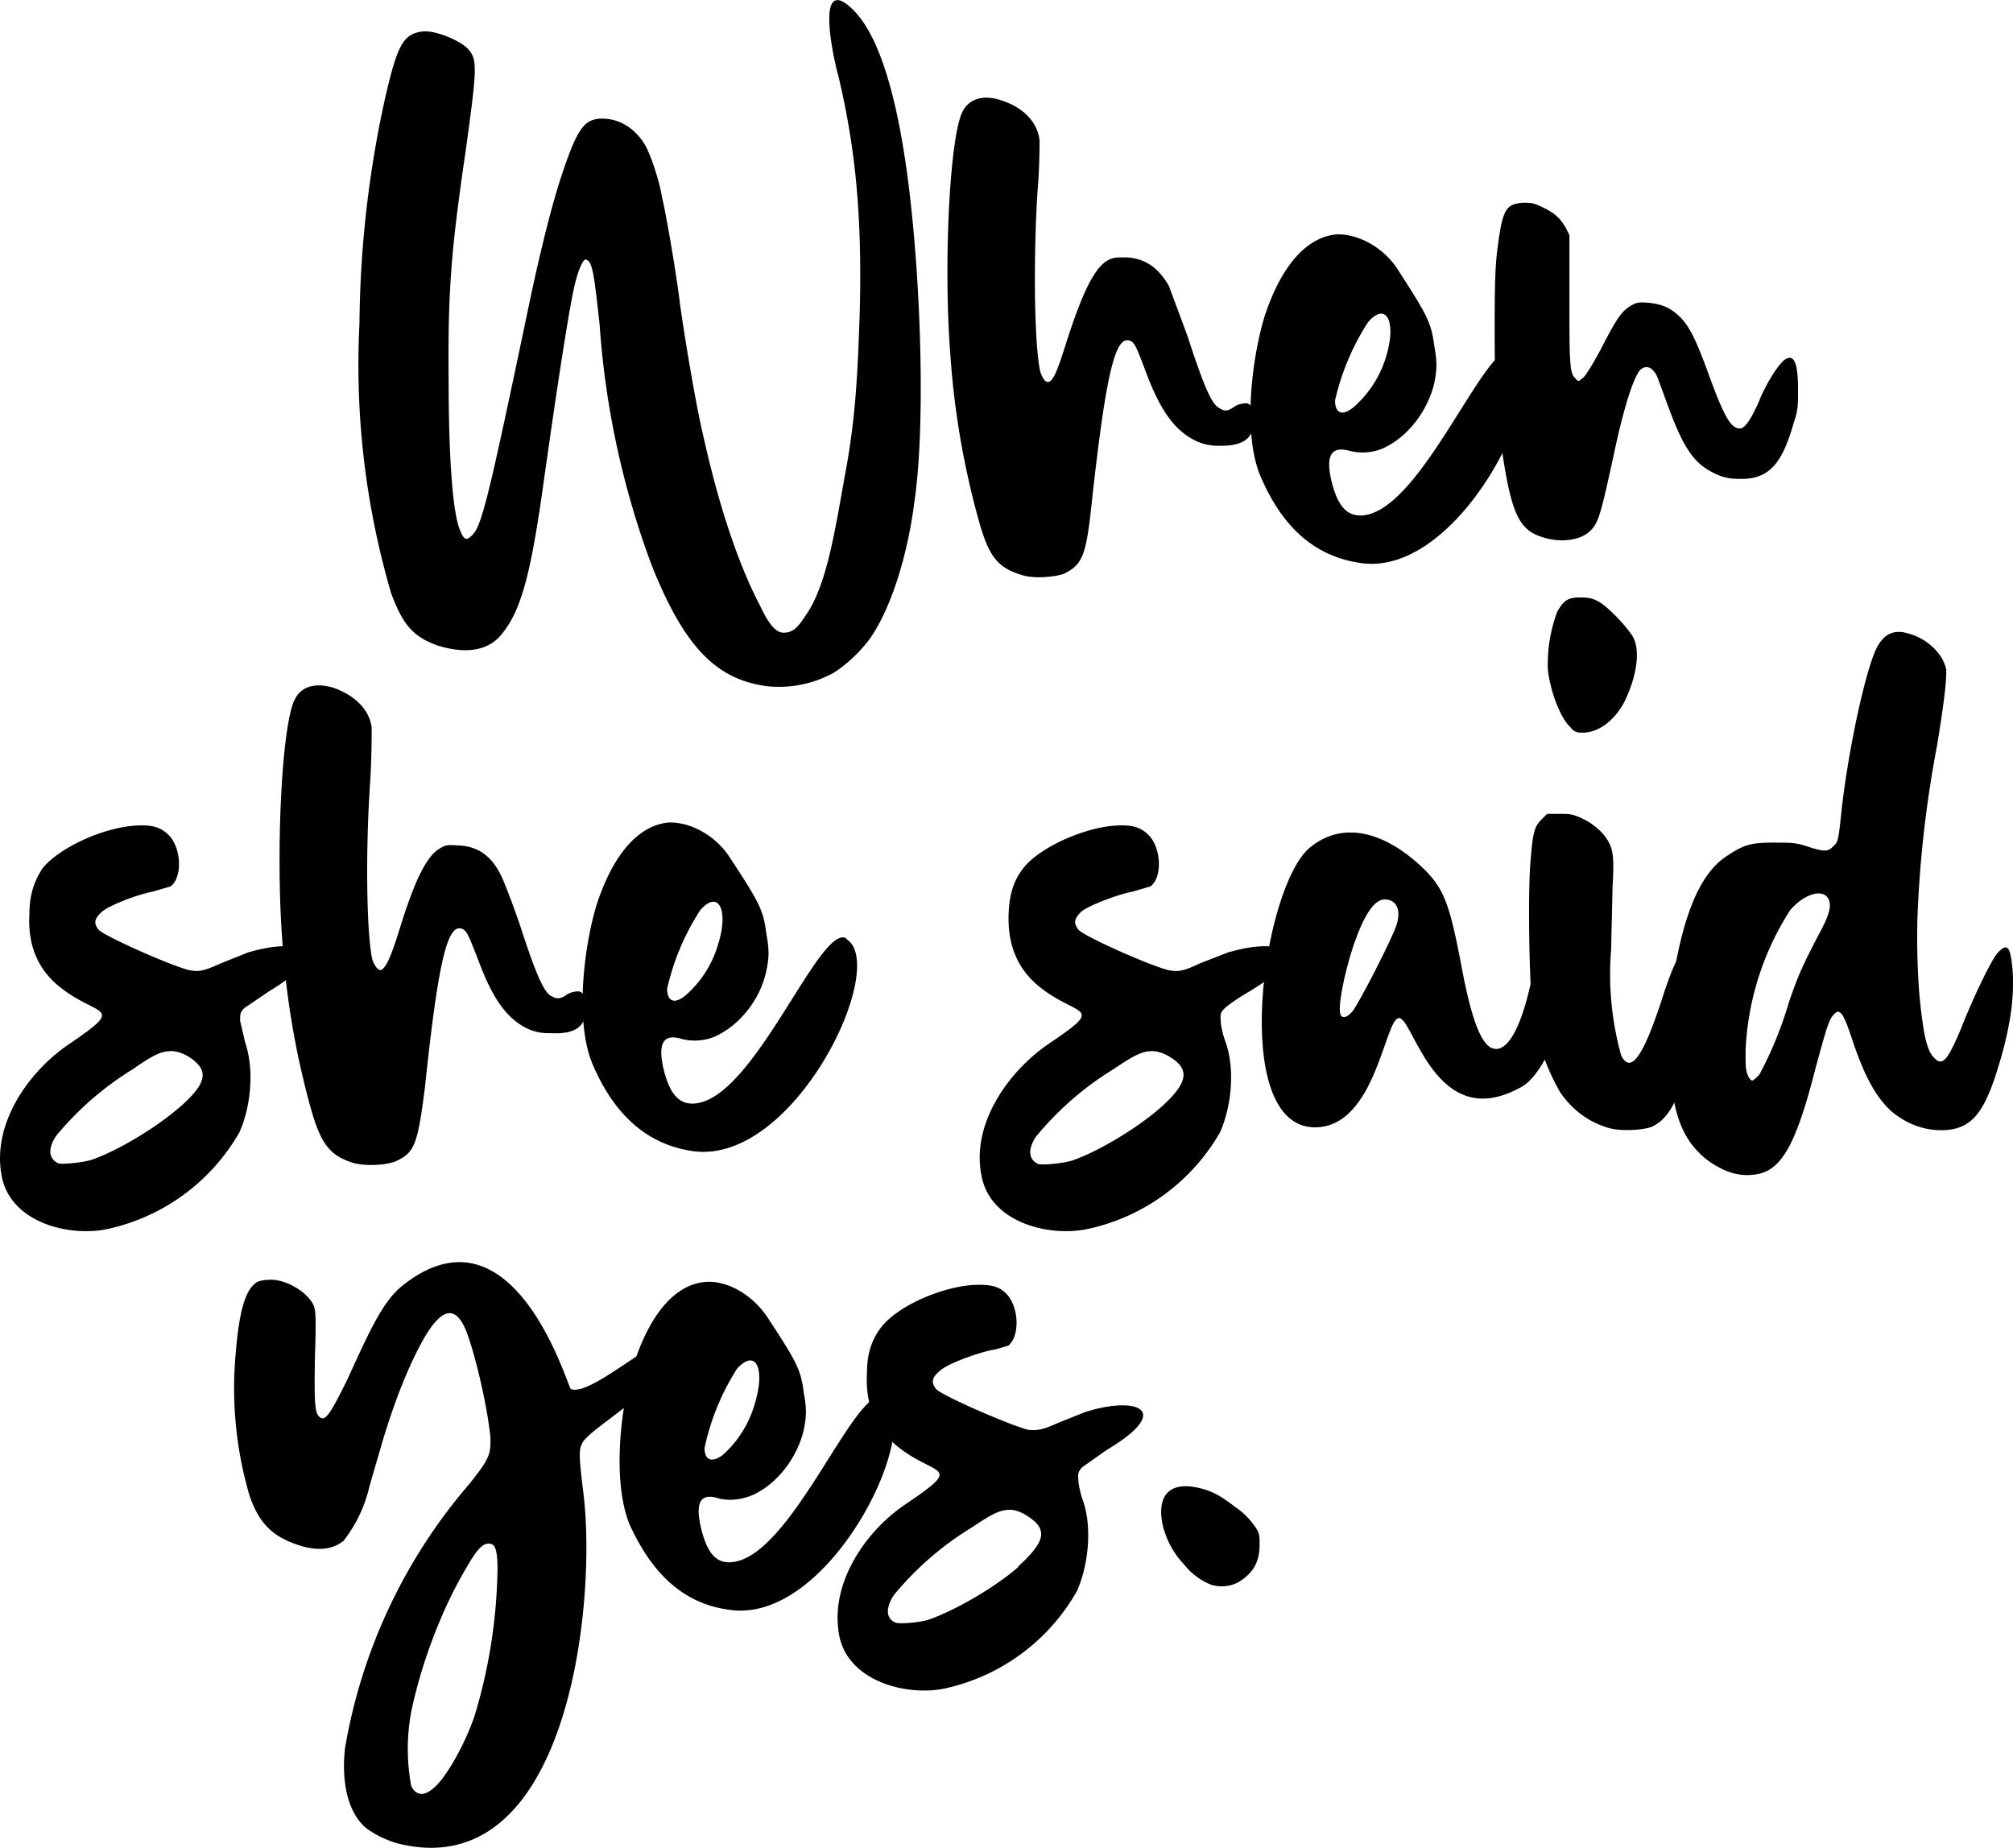 <svg xmlns="http://www.w3.org/2000/svg" fill="none" viewBox="0 0 280 257">
  <path fill="currentColor" d="M93.2 187.2c.6 5.2-11 11.2-12.2 13.5-.5 1-.5 1.7.2 7.4 1.8 15.9-2.5 54.2-25.9 48.3a14 14 0 0 1-4.2-2c-2.5-1.9-3.7-6.1-3.1-11.3a75.7 75.7 0 0 1 17.2-36.6c2.9-3.6 3.1-4.2 3-6.7-.3-3.2-1.6-9.5-3-13.7-1.5-4.6-3.5-4.6-6.2 0-2 3.5-4 8.4-5.8 14.4l-1.8 6.2a19.4 19.4 0 0 1-3.6 7.6c-1.6 1.3-3.8 1.5-6.6.5-3.4-1.2-5.2-3-6.5-6.8a53 53 0 0 1-2-18.7c.5-6.9 1.4-10 3.1-11 .4-.2 1.2-.3 1.9-.3 2.2 0 5 1.7 5.9 3.5.3.8.4 1.4.2 7.4-.1 6.8 0 7.8.8 8.3.7.4 1.4-.6 3.8-5.5 3.3-7.3 5-10.8 7.6-12.9 15.5-12.3 23 14.3 23.4 14.4 2.9 1.2 13.4-9 13.8-6ZM66 238.7a73.8 73.8 0 0 0 3.2-20.4c0-2.7-.3-3.6-1.2-3.6-1 0-1.8 1-3.5 4-3.3 5.7-6 13.1-7.3 19.4a28 28 0 0 0 0 10.3c.6 1.3 1.7 1.5 3 .4 1.7-1.3 4.4-6 5.8-10.1Z"/>
  <path fill="currentColor" d="M122.9 194.4c6 3.6-7.3 31.7-21.5 29.5-7.5-1-11.4-6.6-13.8-11.8-2.5-6-1.3-16.6.6-22.5 2.3-7 5.8-11 10-11.3 3-.2 6.5 1.8 8.6 5 4 6.1 4.6 7.2 5 10.4.4 2.2.4 3.2 0 5.2-.9 3.8-3.6 7.4-7 9-1.6.7-3.4.9-4.9.5-2.5-.8-3.3.6-2.3 4.5.8 3 1.9 4.4 3.8 4.4 8.5 0 17.6-25 21.5-22.9Zm-20.4-4a33.6 33.6 0 0 0-4.5 11c0 1.7 1 2.1 2.5 1a15 15 0 0 0 4.5-7.2c1.5-4.9.1-7.7-2.5-4.8Z"/>
  <path fill="currentColor" d="M151.3 196.3c6.8-2.1 12-.2 2.6 5.4l-3.4 2.4c-.5.6-.6.8-.5 1.8 0 .5.3 2 .7 3 1.2 3.7.7 8.8-.9 12.4a28 28 0 0 1-18.6 13.6c-5.3 1-13-1.1-14.4-7.1-1.6-7.3 3.5-14.8 9.2-18.6 8.1-5.5 4.3-3.8-.9-7.8-3.3-2.6-4.8-6-4.5-10.6 0-2.6.7-4.5 1.9-6.1 2.3-3.1 9-6 13.7-6 2 0 3.1.4 4 1.5 1.6 2 1.6 5.8 0 7-.3 0-1.4.5-2.4.6-2.5.6-6.2 2-7.1 2.9-1.1.9-1.2 1.6-.5 2.5.9 1 11.4 5.5 13 5.7.8 0 1.4.2 4-1l4-1.6Zm-9.7 21.6c3.2-2.9 3.9-4.5 2.6-6-1-1-2.5-1.9-3.7-1.9-1.4 0-2.4.5-5.4 2.5a43 43 0 0 0-10.8 9.4c-1.2 1.9-1 3.3.3 3.8.5.2 3.5 0 4.8-.5 3.6-1.3 9-4.4 12.3-7.3ZM168.4 220.4a9.1 9.1 0 0 1-3.7-2.8 11.9 11.9 0 0 1-3-5.6c-.8-4 1-5.9 4.8-5.1 1.9.4 3.1 1 5.3 2.7 1.2.8 2 1.7 2.6 2.5.8 1.1.8 1.3.8 2.8 0 2.5-1 4-3 5.2a5 5 0 0 1-3.8.3ZM34.8 132.4c6.8-2 12-.2 2.6 5.5l-3.4 2.3c-.6.6-.6.8-.6 1.8l.7 3c1.3 3.8.8 8.9-.8 12.5A28 28 0 0 1 14.7 171c-5.3 1-13-1-14.4-7.1-1.6-7.3 3.5-14.7 9.2-18.6 8.1-5.5 4.3-3.8-.9-7.8-3.3-2.5-4.8-6-4.5-10.5 0-2.6.7-4.5 1.8-6.2 2.4-3 9-6 13.8-6 2 0 3 .5 4 1.6 1.6 2 1.6 5.8 0 6.9l-2.4.7c-2.5.5-6.2 2-7.1 2.8-1.1 1-1.2 1.6-.5 2.5.9 1 11.4 5.6 13 5.7.8.1 1.4.2 4-1l4-1.6ZM25 154c3.2-2.8 3.9-4.5 2.5-6-.9-1-2.5-1.8-3.6-1.8-1.4 0-2.4.4-5.4 2.5A43 43 0 0 0 7.8 158c-1.2 1.8-1 3.2.3 3.8.5.2 3.5-.1 4.7-.5 3.7-1.3 9-4.5 12.3-7.4Z"/>
  <path fill="currentColor" d="M49.3 161.8c-3.3-1-4.6-2.5-6-7.4a115 115 0 0 1-4-23.1c-1-12.7-.1-30.6 1.7-34 .9-1.9 3-2.4 5.5-1.6 3 1.1 4.9 3.1 5.2 5.5 0 .7 0 4-.2 7.4-.7 10-.5 21.5.3 24.9.4 1.1 1 1.7 1.4 1.3.6-.5 1.2-1.8 2.3-5.3 2.2-7.2 3.9-10.5 5.7-11.5.8-.5 1.1-.5 2.6-.4 2.6.1 4.5 1.4 5.8 4 .4.7 1.6 3.8 2.7 7 2.2 6.8 3.3 9.3 4.3 9.9.9.5 1.3.5 2.3-.2a3 3 0 0 1 1.4-.4c.8-.1 1.2.8 1.2 2.4 0 2.5-1.5 3.6-5 3.4a7 7 0 0 1-3.3-.7c-2.7-1.4-4.6-4-6.5-9-1.5-3.9-1.7-4.3-2.2-4.7-2.2-1.3-3.5 4-5.4 22-1 7.8-1.4 9-4 10.2-1.4.6-4.2.7-5.8.3Z"/>
  <path fill="currentColor" d="M117.7 130.6c6.1 3.6-7.2 31.6-21.4 29.5-7.5-1.1-11.5-6.6-13.8-11.9-2.6-5.9-1.3-16.5.5-22.4 2.3-7 5.8-11 10-11.4 3-.1 6.6 1.8 8.6 5 4 6.1 4.6 7.2 5 10.5.4 2.2.4 3.2 0 5.1-.8 3.9-3.6 7.5-7 9.1-1.5.7-3.3.8-4.8.4-2.6-.8-3.4.7-2.4 4.6.8 3 2 4.4 3.9 4.4 8.4 0 17.6-25 21.4-23Zm-20.3-4a33.6 33.6 0 0 0-4.6 10.9c0 1.8 1 2.2 2.5 1a15 15 0 0 0 4.6-7.2c1.5-4.8 0-7.6-2.5-4.7ZM171.1 132.4c6.9-2 12.1-.2 2.7 5.5-1.6.9-3.1 2-3.4 2.3-.6.6-.7.8-.6 1.8 0 .6.3 2 .7 3 1.3 3.8.8 8.9-.8 12.5A28 28 0 0 1 151 171c-5.3 1-13-1-14.4-7.1-1.7-7.3 3.5-14.7 9.1-18.6 8.2-5.5 4.4-3.8-.8-7.8-3.3-2.5-4.8-6-4.6-10.5.1-2.6.7-4.5 2-6.2 2.3-3 9-6 13.7-6 2 0 3 .5 4 1.6 1.6 2 1.6 5.8 0 6.9l-2.4.7c-2.5.5-6.2 2-7.2 2.8-1 1-1.1 1.6-.4 2.5.8 1 11.3 5.6 12.9 5.7.9.1 1.5.2 4-1l4.1-1.6Zm-9.6 21.6c3.1-2.8 3.8-4.5 2.5-6-1-1-2.5-1.8-3.7-1.8-1.3 0-2.3.4-5.4 2.5a43 43 0 0 0-10.8 9.4c-1.2 1.8-1 3.2.3 3.8.6.2 3.6-.1 4.8-.5 3.7-1.3 9-4.5 12.3-7.4Z"/>
  <path fill="currentColor" d="M217.7 133.5c.4 1.2.3 4-.3 7-1.1 5-3.6 9.7-6 10.8-11.7 6.4-14.8-9.7-16.8-9.7s-3.2 15.2-11.7 15.2c-12 0-7.3-33.7-.6-39 5.4-4.3 11.7-1 16 3.3 2.5 2.6 3.3 4.6 4.8 12.3 1.6 8.9 3.1 12.5 5 12.5s3.7-3.6 5-10c.7-3.8 1.3-4.6 2.7-4.6.7 0 1.6 1 2 2.2Zm-23.4-5c.6-2-.1-3.4-1.7-3.4-1.4 0-2.8 2-4.3 6.3-1.4 4.2-2.3 9-1.8 9.8.3.5.9.3 1.6-.5.8-.9 5.7-10.4 6.2-12.2Z"/>
  <path fill="currentColor" d="M234.6 131.9c2-1.3 2.8 1.4 2 6.7-2.1 12.4-3.7 16.5-6.6 18-1 .6-4.5.8-6.2.3-2.8-.8-5.1-2.5-6.8-5a30 30 0 0 1-3.8-11.5c-.5-3-.7-16.8-.3-20.7.3-3.8.5-4.7 1.5-5.7l.8-.8h1.7c1.5 0 1.8 0 3.3.7 2 1 3.4 2.5 3.9 4 .3 1 .4 2 .2 5.5l-.2 8.7a42 42 0 0 0 1.4 14.7c1.3 2.6 3 .3 5.6-7.6 1.5-4.7 2.4-6.6 3.5-7.3Zm-16-30.6c-1.5-1.2-3-5.2-3.3-8.2a21 21 0 0 1 1.3-8c.9-1.6 1.5-2 3.2-2 1.2 0 1.7.1 2.6.6 1.4.8 4.1 3.7 4.8 5 1 2 .4 5.6-1.3 9-1.4 2.6-3.6 4.2-5.7 4.2-.8 0-1 0-1.7-.6Z"/>
  <path fill="currentColor" d="M279.9 134.5c.4 4-.3 8.8-2.2 14.7-1.9 6-3.8 8-7.7 8-2.6 0-5-1-7-2.7-2.1-2-3.6-4.7-5.3-9.7-1.3-4-1.8-4.7-2.7-3.6-.6.6-1 2-2.5 7.5-2.8 11-4.9 14.4-8.7 14.7a7 7 0 0 1-2.2-.1c-1.7-.3-4-1.6-5.3-3-1.8-1.8-3-4.2-3.6-8-.7-3.3-.6-12 0-16 1.5-9.4 3.9-15 7.6-17.3 2.2-1.5 3.3-1.8 6.4-1.8 2.5 0 3 0 4.6.5 2.4.8 3 .8 3.7 0 .7-.6.7-.7 1.2-5.4 1-8.6 3.3-19 4.8-22.1 1-2 2.4-2.7 4.4-2.1 2.7.7 4.9 2.9 5.3 5 .1 1.3-.3 4.8-1.3 10.8a159.2 159.2 0 0 0-2.7 24c-.1 5.2.1 10 .7 14.1.4 3 .9 4.4 1.6 5.1 1.2 1.3 1.9.4 3.8-4.1 1.5-3.9 4.1-9.3 5-10.4 1.4-1.5 1.8-1 2.1 1.9Zm-26.5-5.3c1.3-2.5 1.4-3.7.7-4.5-1-1-3.3-.2-5.1 1.9a39.2 39.2 0 0 0-6.2 19.6c0 2 0 2.6.3 3.3.1.4.5.8.6.8.2 0 .6-.4 1-.8a52 52 0 0 0 4.1-10c1.3-3.8 1.9-5.2 4.6-10.3ZM106.4 95.4c-7-1-11.4-5.8-15.8-16.9a119 119 0 0 1-7.2-33.4c-.8-7.3-1-8.7-1.9-9-.4-.1-1.1 1.5-1.6 3.7-.7 3-2.2 12.5-4.3 27.4-1.7 12.2-3 17.3-5.5 20.6-1.8 2.6-4.9 3.3-9.2 2-3.3-1.2-4.8-2.7-6.5-7.3A113 113 0 0 1 50 45a151 151 0 0 1 3.4-30.6c1.8-8 2.6-9.6 5.2-10 1.7-.3 5.2 1.1 6.5 2.4 1.3 1.5 1.3 2.4-.3 14-2 13.6-2.5 19.4-2.4 31.4 0 12 .6 19.6 1.7 21.8.4 1 .8 1.2 1.4.6C67 73.4 67.8 70 74 40.4c1.8-8.2 3.2-13.5 4.7-17.7 1.8-5.1 2.8-6.2 5.1-6.2 2.5 0 4.7 1.5 6 3.8.8 1.5 1.9 4.8 2.3 7.2.6 2.5 2 10.7 2.5 14.9.6 4.3 2.2 14 3.2 18.1 2.2 10 5 18.2 7.9 23.7C107 87 108 88 109 88c1.2 0 1.9-.6 3-2.3 3-4.2 4.1-11.7 5.6-20 1.3-7 1.7-12.8 2-22.8.3-13-.6-22.3-3-32.4-.2-.5-3.8-15.1 2.2-9 3.3 3.4 5.8 11 7.4 22.8 2 15 2.5 35.3 1 45.4-1 8-3.5 15.5-6.4 19.4a20.2 20.2 0 0 1-4.7 4.4 15.8 15.8 0 0 1-9.8 1.9ZM142.2 80c-3.3-1-4.6-2.4-6-7.4a115 115 0 0 1-4-23.1c-1-12.7-.1-30.6 1.7-34 .9-1.8 3-2.4 5.5-1.5 3 1 4.9 3 5.2 5.5 0 .6 0 4-.3 7.3-.6 10-.4 21.5.4 24.9.4 1.2.9 1.7 1.4 1.3.6-.5 1.1-1.8 2.2-5.3 2.3-7.2 4-10.5 5.8-11.5.8-.4 1.1-.4 2.5-.4 2.7.1 4.6 1.5 6 4l2.6 7c2.2 6.8 3.3 9.3 4.3 9.9.9.6 1.3.5 2.3-.2a3 3 0 0 1 1.4-.4c.8-.1 1.2.8 1.2 2.4 0 2.5-1.5 3.6-5 3.5a7 7 0 0 1-3.3-.8c-2.7-1.4-4.6-4-6.5-8.9-1.5-4-1.7-4.4-2.2-4.8-2.2-1.3-3.5 4-5.5 22-.8 7.8-1.3 9-3.9 10.3-1.4.5-4.2.7-5.8.2Z"/>
  <path fill="currentColor" d="M210.6 48.8c6.1 3.6-7.3 31.7-21.4 29.5-7.6-1.1-11.5-6.6-13.8-11.9-2.6-5.9-1.3-16.5.5-22.4 2.3-7 5.8-11 10-11.4 3-.1 6.6 1.8 8.6 5 4 6.2 4.6 7.3 5 10.5.4 2.2.4 3.2 0 5.2-.9 3.8-3.6 7.4-7 9-1.5.7-3.3.8-4.8.4-2.6-.7-3.4.7-2.4 4.6.8 3 2 4.4 3.9 4.4 8.4 0 17.6-25 21.4-23Zm-20.3-4a33.7 33.7 0 0 0-4.6 10.9c0 1.8 1 2.2 2.5 1a15 15 0 0 0 4.6-7.1c1.5-4.9 0-7.7-2.5-4.8Z"/>
  <path fill="currentColor" d="M214.5 74.7c-3.2-1-4.3-3.3-5.6-12.2-.8-6-1-8.1-1-16.7 0-6.6.1-9 .4-11.3.7-5.3 1.1-6.1 3.5-6.3 1.1 0 1.5 0 2.7.6 1.7.8 2.5 1.5 3.3 2.9l.5 1v8.6c0 8.9 0 10.6.8 11.3.4.5.5.5 1 0 .4-.2 1.3-1.7 2.5-3.9 2.2-4.3 2.9-5.3 4.1-6.1.9-.5 1.1-.6 2.5-.5 2 .2 3.2.7 4.6 2.1 1.2 1.3 2 2.8 3.7 7.4 2.2 6.1 3.2 8 4.5 8 .7 0 1.5-1.2 2.6-3.6 1-2.6 2.8-5.4 3.7-6 1.2-.8 1.8.4 1.8 4.1 0 2.2 0 3-.6 4.7-1.7 6.1-3.7 8-7.9 7.8a7 7 0 0 1-3.2-.8c-2.7-1.3-4.2-3.4-6.3-9.1l-1.4-3.8c-.6-1.8-1.7-2.3-2.6-1.4-.9 1.1-2.2 5-3.6 11.6-2 9.2-2.2 9.8-3.6 11-1.4 1.1-4 1.4-6.4.6Z"/>
</svg>
